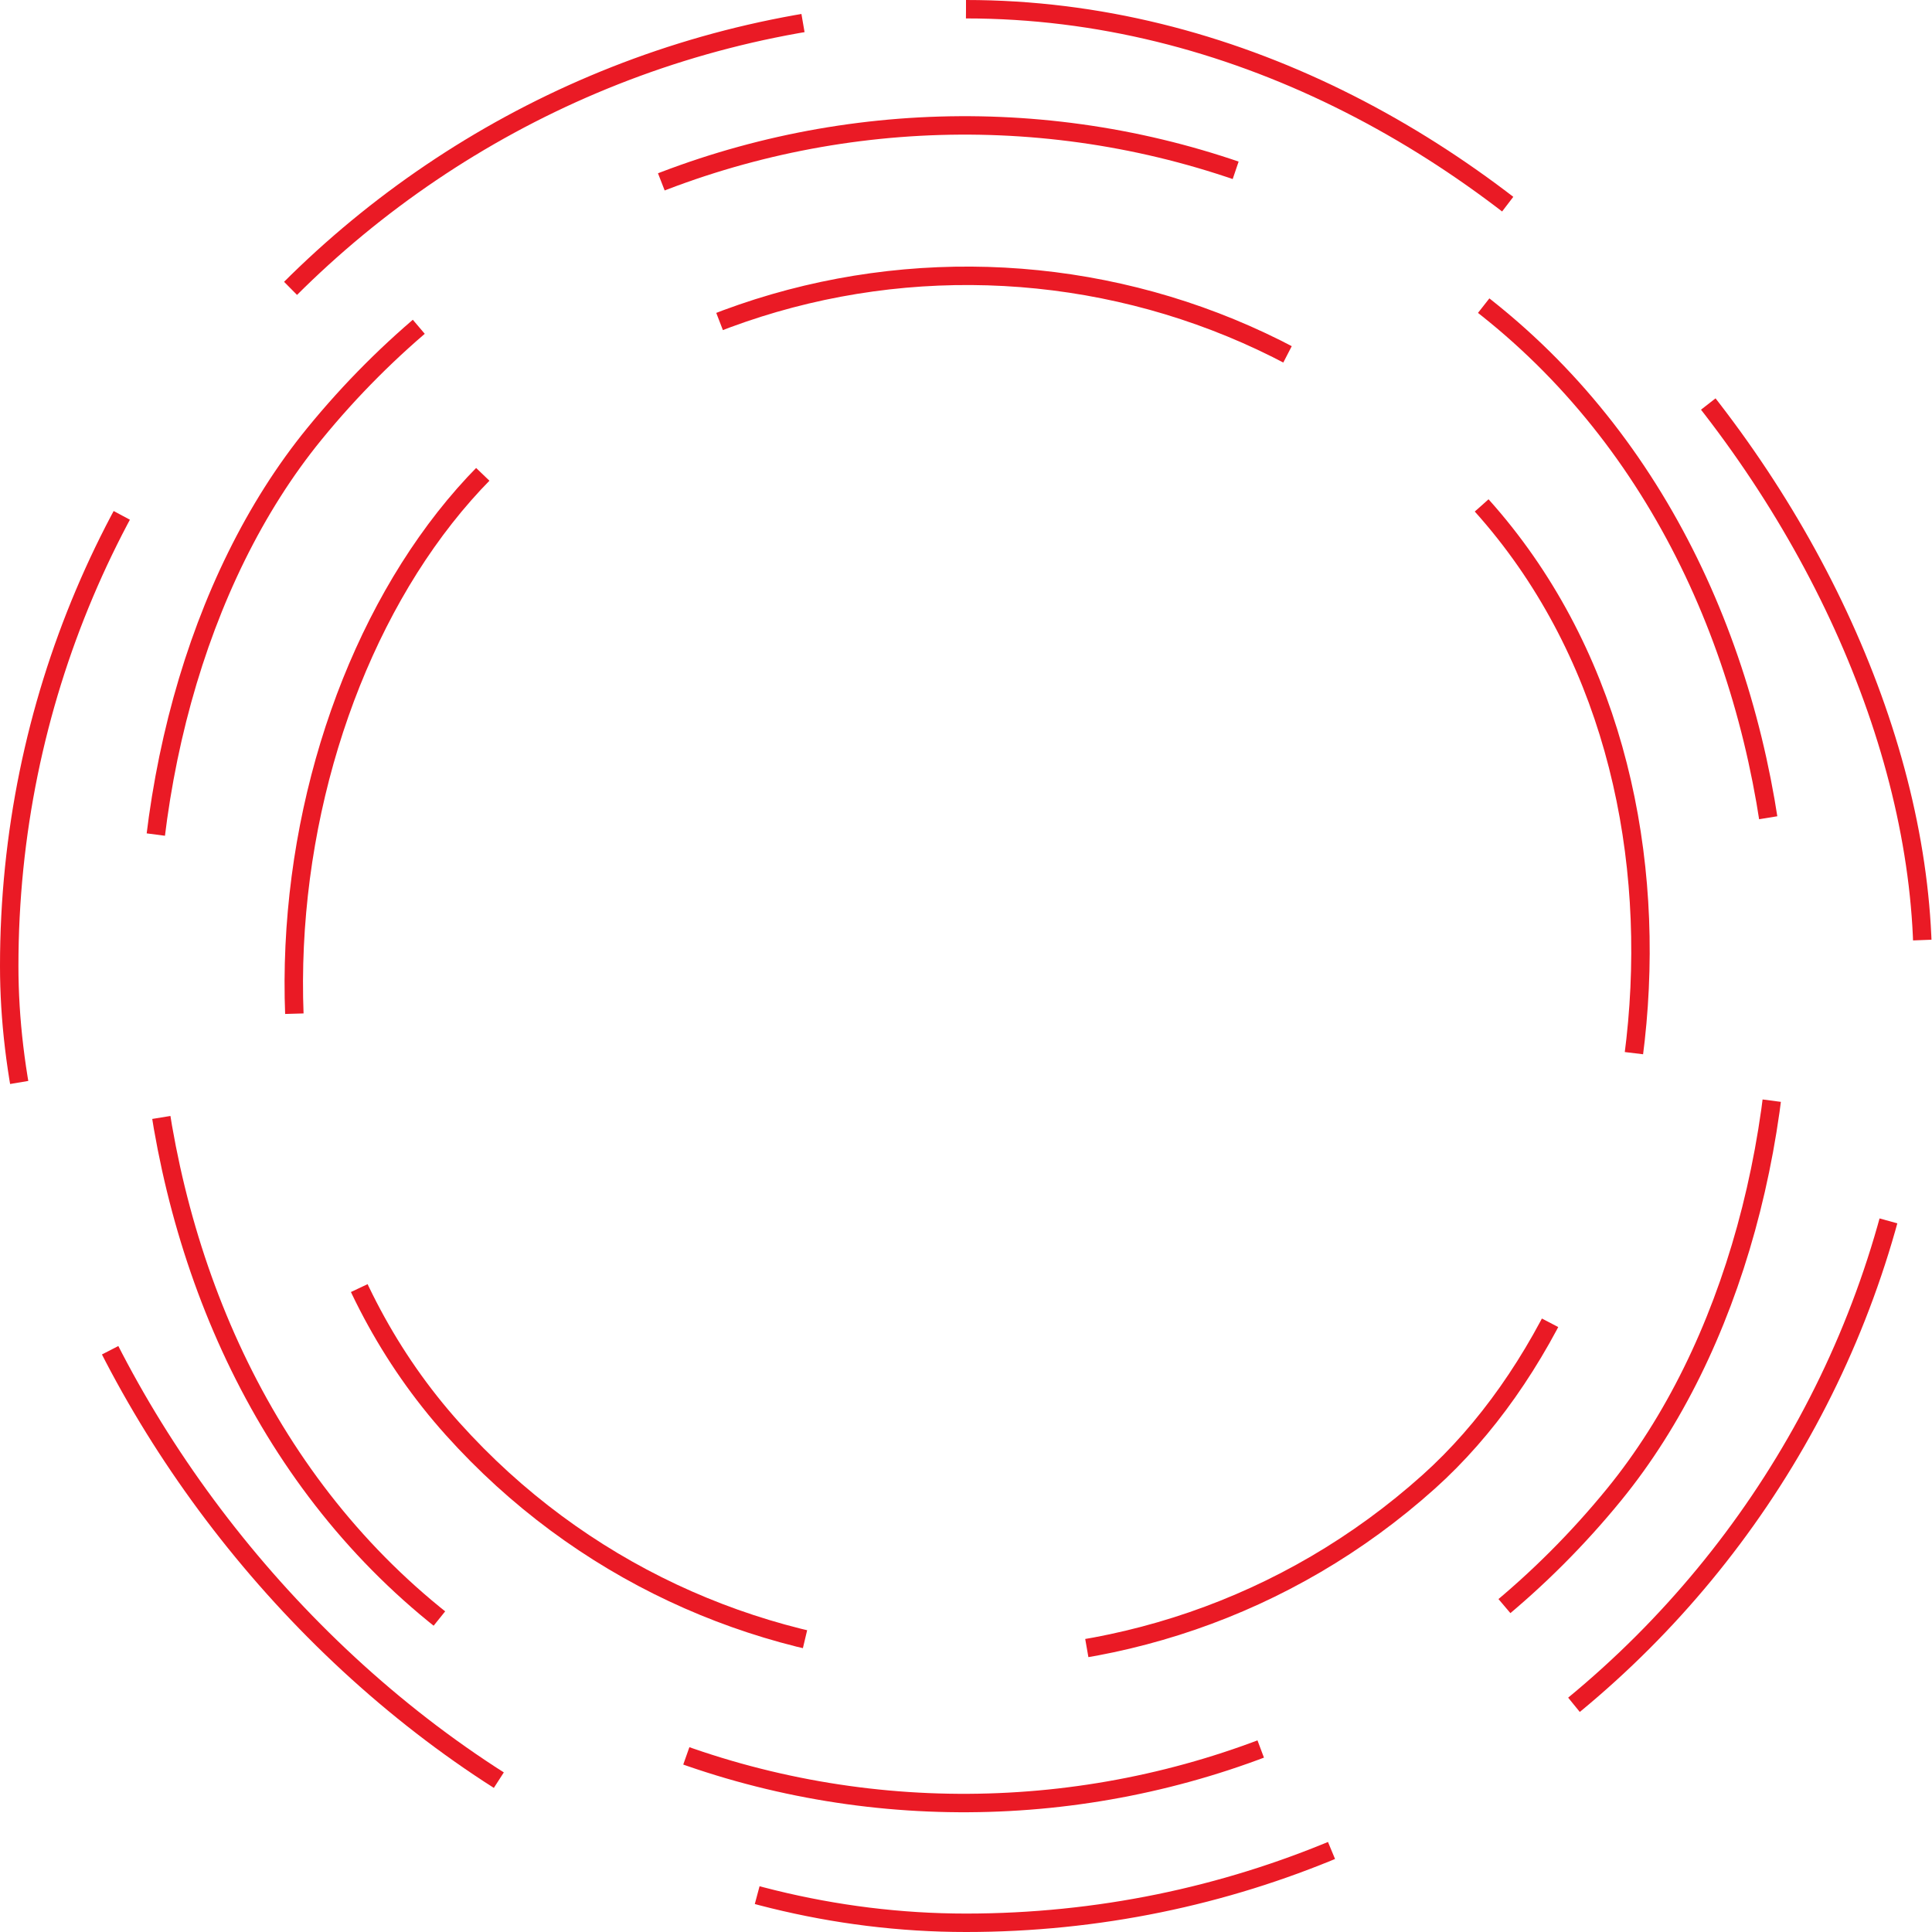 <svg width="524" height="524" viewBox="0 0 524 524" fill="none" xmlns="http://www.w3.org/2000/svg">
<g clip-path="url(#clip0_1_3)">
<rect x="229.006" y="-58.567" width="455" height="455" rx="227.5" transform="rotate(39.2 229.006 -58.567)" stroke="#EA1A25" stroke-width="5" stroke-dasharray="159 77"/>
<rect x="276.639" y="-2.47" width="375" height="375" rx="187.5" transform="rotate(48.098 276.639 -2.47)" stroke="#EA1A25" stroke-width="5" stroke-dasharray="159 77"/>
</g>
<rect x="2.5" y="2.5" width="519" height="519" rx="259.5" stroke="#EA1A25" stroke-width="5" stroke-dasharray="159 77"/>
<defs>
<clipPath id="clip0_1_3">
<rect width="524" height="524" rx="262" fill="white"/>
</clipPath>
</defs>
</svg>
